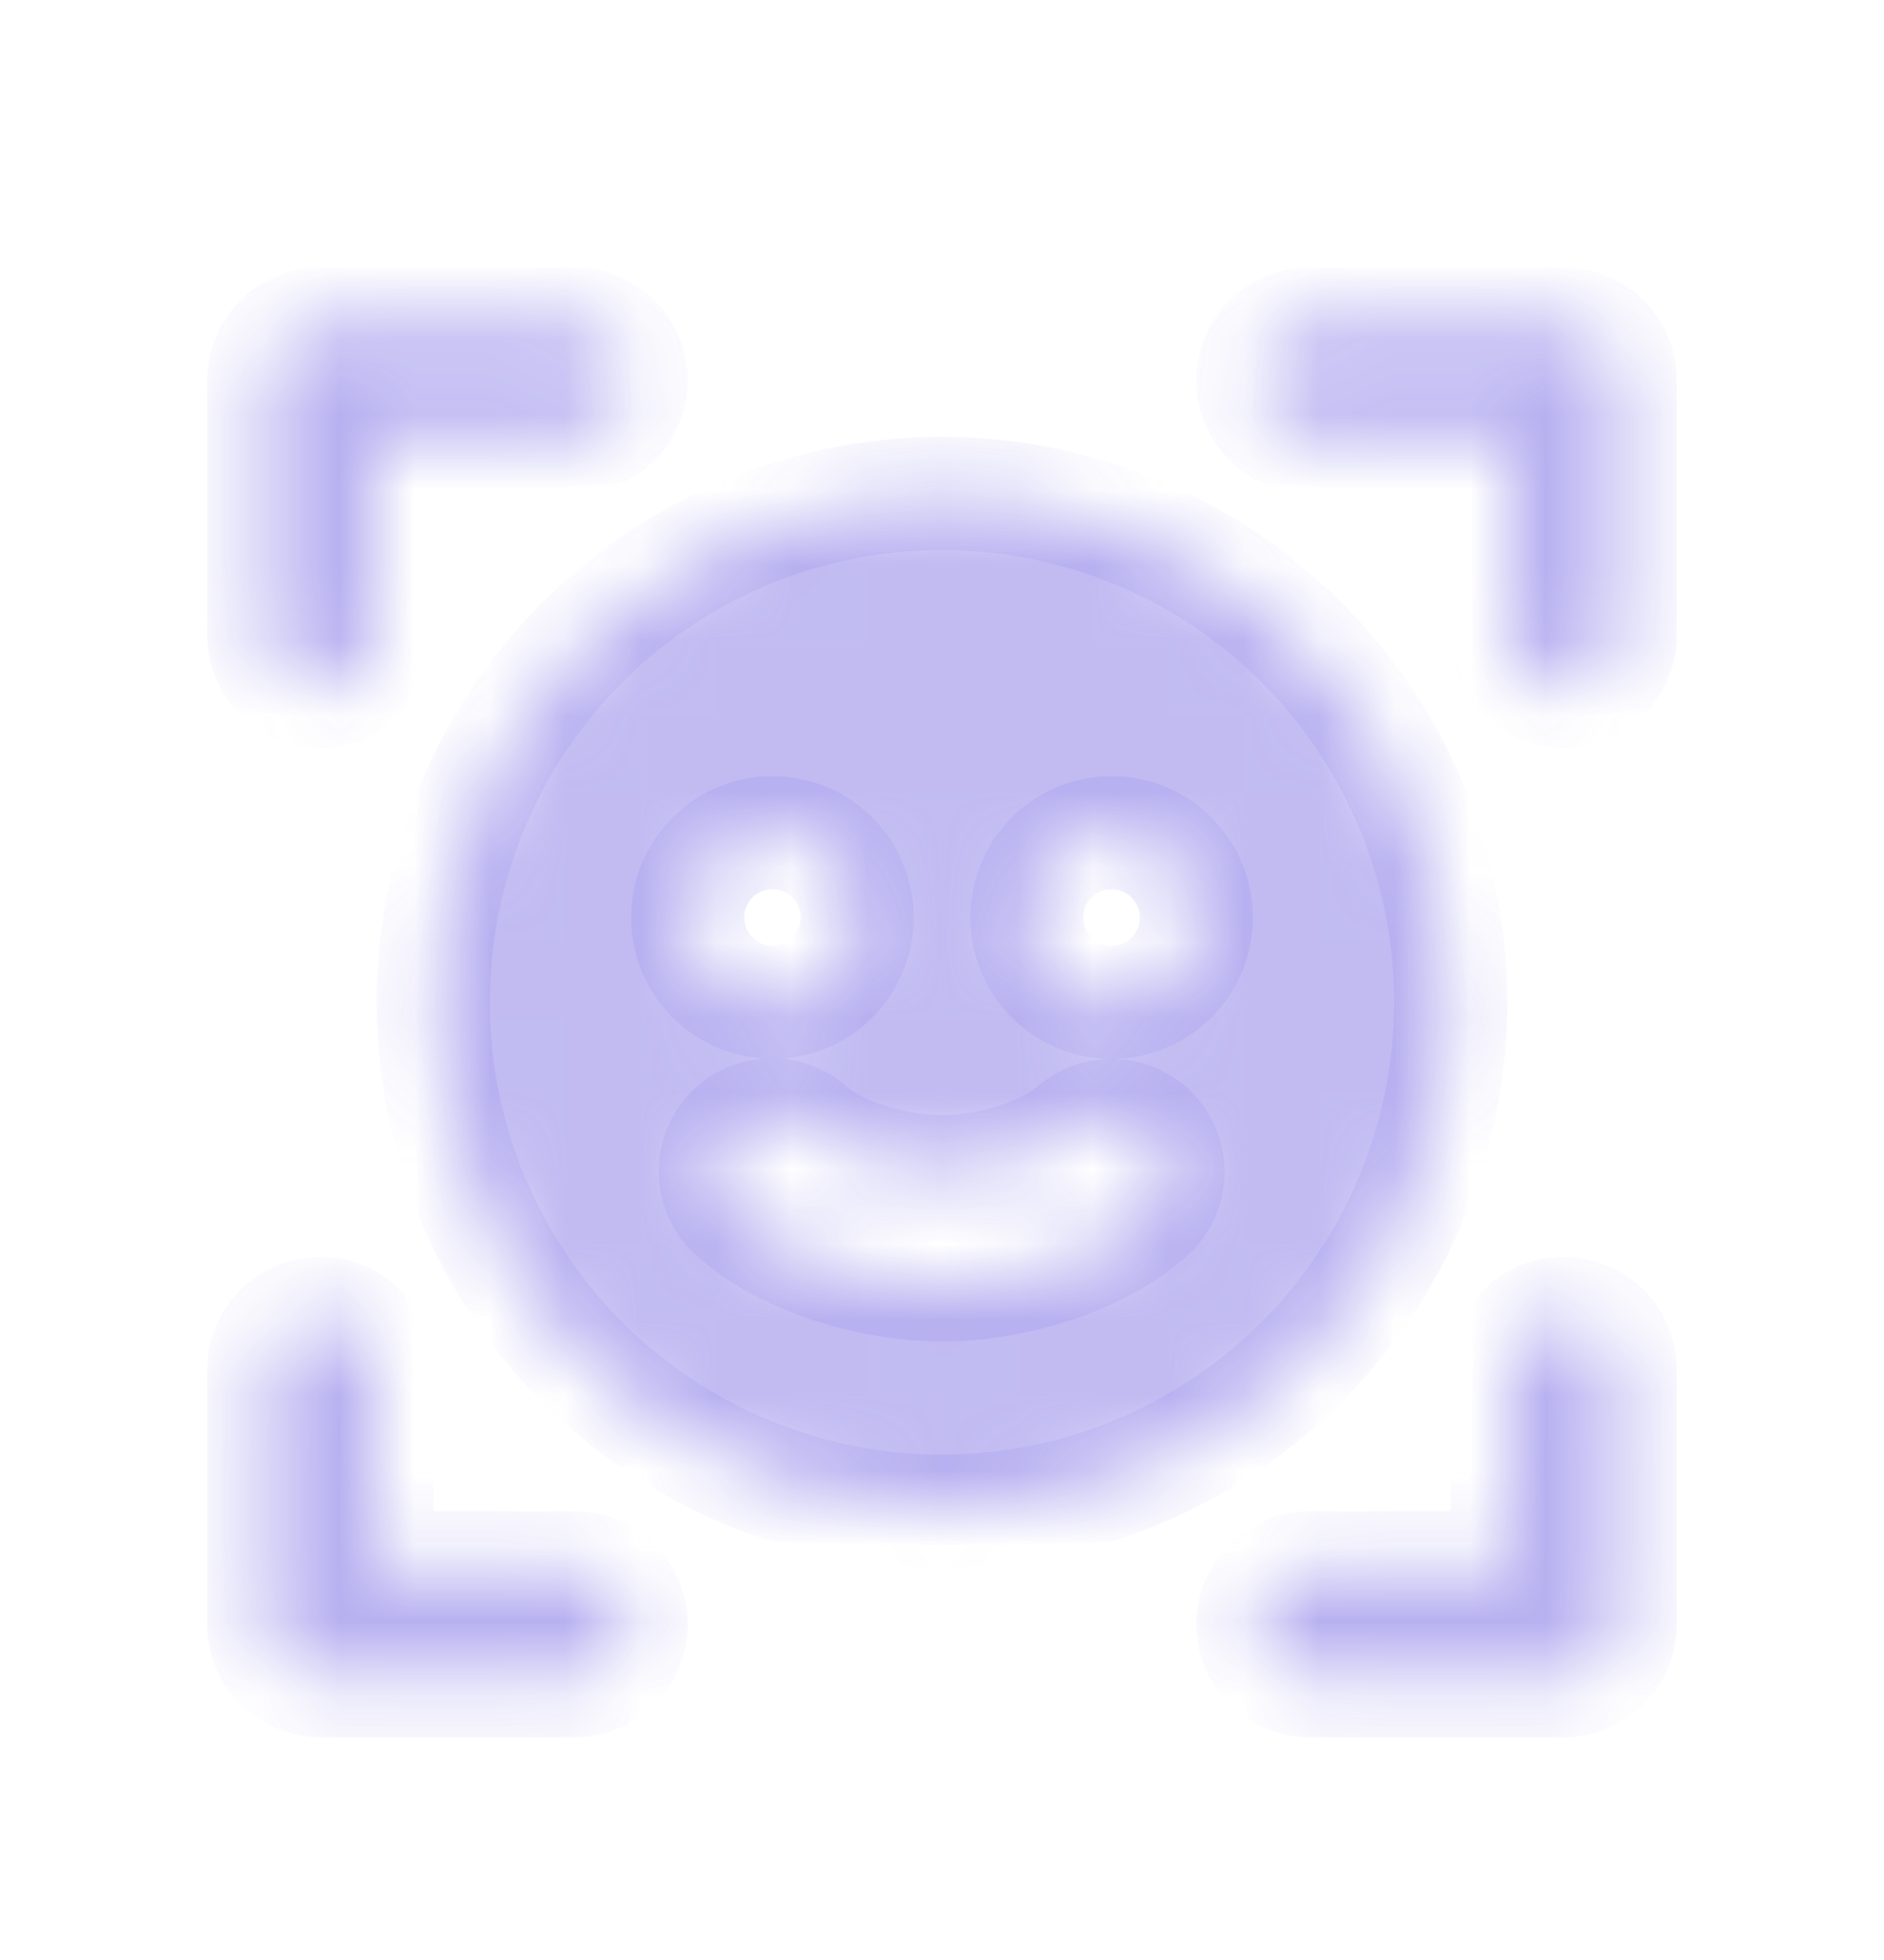 <svg width="25" height="26" viewBox="0 0 25 26" fill="none" xmlns="http://www.w3.org/2000/svg">
<g opacity="0.65">
<mask id="mask0_42_2549" style="mask-type:luminance" maskUnits="userSpaceOnUse" x="3" y="4" width="19" height="19">
<g opacity="0.65">
<path d="M21.5 5.046V8.421C21.5 8.62 21.421 8.811 21.28 8.951C21.14 9.092 20.949 9.171 20.75 9.171C20.551 9.171 20.36 9.092 20.22 8.951C20.079 8.811 20 8.62 20 8.421V5.796H17.375C17.176 5.796 16.985 5.717 16.845 5.576C16.704 5.436 16.625 5.245 16.625 5.046C16.625 4.847 16.704 4.656 16.845 4.516C16.985 4.375 17.176 4.296 17.375 4.296H20.75C20.949 4.296 21.14 4.375 21.28 4.516C21.421 4.656 21.5 4.847 21.5 5.046ZM20.75 17.421C20.551 17.421 20.36 17.5 20.22 17.641C20.079 17.781 20 17.972 20 18.171V20.796H17.375C17.176 20.796 16.985 20.875 16.845 21.016C16.704 21.156 16.625 21.347 16.625 21.546C16.625 21.745 16.704 21.936 16.845 22.076C16.985 22.217 17.176 22.296 17.375 22.296H20.75C20.949 22.296 21.14 22.217 21.28 22.076C21.421 21.936 21.5 21.745 21.5 21.546V18.171C21.5 17.972 21.421 17.781 21.28 17.641C21.14 17.5 20.949 17.421 20.75 17.421ZM7.625 20.796H5V18.171C5 17.972 4.921 17.781 4.78 17.641C4.64 17.5 4.449 17.421 4.25 17.421C4.051 17.421 3.86 17.5 3.72 17.641C3.579 17.781 3.5 17.972 3.5 18.171V21.546C3.5 21.745 3.579 21.936 3.72 22.076C3.86 22.217 4.051 22.296 4.25 22.296H7.625C7.824 22.296 8.015 22.217 8.155 22.076C8.296 21.936 8.375 21.745 8.375 21.546C8.375 21.347 8.296 21.156 8.155 21.016C8.015 20.875 7.824 20.796 7.625 20.796ZM4.25 9.171C4.449 9.171 4.64 9.092 4.78 8.951C4.921 8.811 5 8.62 5 8.421V5.796H7.625C7.824 5.796 8.015 5.717 8.155 5.576C8.296 5.436 8.375 5.245 8.375 5.046C8.375 4.847 8.296 4.656 8.155 4.516C8.015 4.375 7.824 4.296 7.625 4.296H4.25C4.051 4.296 3.86 4.375 3.72 4.516C3.579 4.656 3.5 4.847 3.5 5.046V8.421C3.5 8.62 3.579 8.811 3.72 8.951C3.86 9.092 4.051 9.171 4.25 9.171ZM12.5 20.046C11.165 20.046 9.86 19.65 8.75 18.908C7.64 18.167 6.775 17.112 6.264 15.879C5.753 14.646 5.619 13.288 5.88 11.979C6.14 10.67 6.783 9.467 7.727 8.523C8.671 7.579 9.874 6.936 11.183 6.676C12.492 6.415 13.85 6.549 15.083 7.06C16.317 7.571 17.371 8.436 18.112 9.546C18.854 10.656 19.25 11.961 19.25 13.296C19.248 15.085 18.536 16.801 17.271 18.067C16.005 19.332 14.29 20.044 12.5 20.046ZM10.25 13.296C10.473 13.296 10.69 13.23 10.875 13.106C11.06 12.983 11.204 12.807 11.289 12.601C11.374 12.396 11.397 12.17 11.353 11.951C11.31 11.733 11.203 11.533 11.046 11.375C10.888 11.218 10.688 11.111 10.47 11.068C10.251 11.024 10.025 11.046 9.819 11.132C9.614 11.217 9.438 11.361 9.315 11.546C9.191 11.731 9.125 11.948 9.125 12.171C9.125 12.469 9.244 12.755 9.454 12.966C9.665 13.177 9.952 13.296 10.25 13.296ZM15.312 15.05C15.181 14.901 14.996 14.81 14.797 14.797C14.599 14.785 14.403 14.852 14.254 14.983C13.897 15.299 13.129 15.546 12.5 15.546C11.871 15.546 11.103 15.299 10.746 14.983C10.672 14.916 10.586 14.865 10.492 14.832C10.399 14.798 10.299 14.784 10.2 14.789C10.101 14.795 10.003 14.82 9.914 14.863C9.824 14.907 9.744 14.967 9.679 15.042C9.613 15.117 9.562 15.204 9.531 15.298C9.499 15.392 9.486 15.492 9.493 15.591C9.5 15.69 9.527 15.787 9.572 15.876C9.616 15.965 9.678 16.044 9.754 16.108C10.488 16.756 11.662 17.046 12.5 17.046C13.338 17.046 14.512 16.756 15.246 16.108C15.395 15.977 15.486 15.791 15.498 15.593C15.511 15.395 15.444 15.199 15.312 15.05ZM15.875 12.171C15.875 11.948 15.809 11.731 15.685 11.546C15.562 11.361 15.386 11.217 15.181 11.132C14.975 11.046 14.749 11.024 14.53 11.068C14.312 11.111 14.112 11.218 13.954 11.375C13.797 11.533 13.69 11.733 13.647 11.951C13.603 12.17 13.626 12.396 13.711 12.601C13.796 12.807 13.94 12.983 14.125 13.106C14.31 13.23 14.527 13.296 14.75 13.296C15.048 13.296 15.335 13.177 15.546 12.966C15.757 12.755 15.875 12.469 15.875 12.171Z" fill="white"/>
</g>
</mask>
<g mask="url(#mask0_42_2549)">
<path d="M21.5 5.046V8.421C21.5 8.62 21.421 8.811 21.28 8.951C21.14 9.092 20.949 9.171 20.75 9.171C20.551 9.171 20.36 9.092 20.22 8.951C20.079 8.811 20 8.62 20 8.421V5.796H17.375C17.176 5.796 16.985 5.717 16.845 5.576C16.704 5.436 16.625 5.245 16.625 5.046C16.625 4.847 16.704 4.656 16.845 4.516C16.985 4.375 17.176 4.296 17.375 4.296H20.75C20.949 4.296 21.14 4.375 21.28 4.516C21.421 4.656 21.5 4.847 21.5 5.046ZM20.75 17.421C20.551 17.421 20.36 17.5 20.22 17.641C20.079 17.781 20 17.972 20 18.171V20.796H17.375C17.176 20.796 16.985 20.875 16.845 21.016C16.704 21.156 16.625 21.347 16.625 21.546C16.625 21.745 16.704 21.936 16.845 22.076C16.985 22.217 17.176 22.296 17.375 22.296H20.75C20.949 22.296 21.14 22.217 21.28 22.076C21.421 21.936 21.5 21.745 21.5 21.546V18.171C21.5 17.972 21.421 17.781 21.28 17.641C21.14 17.5 20.949 17.421 20.75 17.421ZM7.625 20.796H5V18.171C5 17.972 4.921 17.781 4.78 17.641C4.64 17.5 4.449 17.421 4.25 17.421C4.051 17.421 3.86 17.5 3.72 17.641C3.579 17.781 3.5 17.972 3.5 18.171V21.546C3.5 21.745 3.579 21.936 3.72 22.076C3.86 22.217 4.051 22.296 4.25 22.296H7.625C7.824 22.296 8.015 22.217 8.155 22.076C8.296 21.936 8.375 21.745 8.375 21.546C8.375 21.347 8.296 21.156 8.155 21.016C8.015 20.875 7.824 20.796 7.625 20.796ZM4.25 9.171C4.449 9.171 4.64 9.092 4.78 8.951C4.921 8.811 5 8.62 5 8.421V5.796H7.625C7.824 5.796 8.015 5.717 8.155 5.576C8.296 5.436 8.375 5.245 8.375 5.046C8.375 4.847 8.296 4.656 8.155 4.516C8.015 4.375 7.824 4.296 7.625 4.296H4.25C4.051 4.296 3.86 4.375 3.72 4.516C3.579 4.656 3.5 4.847 3.5 5.046V8.421C3.5 8.62 3.579 8.811 3.72 8.951C3.86 9.092 4.051 9.171 4.25 9.171ZM12.5 20.046C11.165 20.046 9.86 19.65 8.75 18.908C7.64 18.167 6.775 17.112 6.264 15.879C5.753 14.646 5.619 13.288 5.88 11.979C6.14 10.67 6.783 9.467 7.727 8.523C8.671 7.579 9.874 6.936 11.183 6.676C12.492 6.415 13.85 6.549 15.083 7.06C16.317 7.571 17.371 8.436 18.112 9.546C18.854 10.656 19.25 11.961 19.25 13.296C19.248 15.085 18.536 16.801 17.271 18.067C16.005 19.332 14.29 20.044 12.5 20.046ZM10.25 13.296C10.473 13.296 10.69 13.23 10.875 13.106C11.06 12.983 11.204 12.807 11.289 12.601C11.374 12.396 11.397 12.17 11.353 11.951C11.31 11.733 11.203 11.533 11.046 11.375C10.888 11.218 10.688 11.111 10.47 11.068C10.251 11.024 10.025 11.046 9.819 11.132C9.614 11.217 9.438 11.361 9.315 11.546C9.191 11.731 9.125 11.948 9.125 12.171C9.125 12.469 9.244 12.755 9.454 12.966C9.665 13.177 9.952 13.296 10.25 13.296ZM15.312 15.05C15.181 14.901 14.996 14.81 14.797 14.797C14.599 14.785 14.403 14.852 14.254 14.983C13.897 15.299 13.129 15.546 12.5 15.546C11.871 15.546 11.103 15.299 10.746 14.983C10.672 14.916 10.586 14.865 10.492 14.832C10.399 14.798 10.299 14.784 10.2 14.789C10.101 14.795 10.003 14.82 9.914 14.863C9.824 14.907 9.744 14.967 9.679 15.042C9.613 15.117 9.562 15.204 9.531 15.298C9.499 15.392 9.486 15.492 9.493 15.591C9.5 15.69 9.527 15.787 9.572 15.876C9.616 15.965 9.678 16.044 9.754 16.108C10.488 16.756 11.662 17.046 12.5 17.046C13.338 17.046 14.512 16.756 15.246 16.108C15.395 15.977 15.486 15.791 15.498 15.593C15.511 15.395 15.444 15.199 15.312 15.05ZM15.875 12.171C15.875 11.948 15.809 11.731 15.685 11.546C15.562 11.361 15.386 11.217 15.181 11.132C14.975 11.046 14.749 11.024 14.53 11.068C14.312 11.111 14.112 11.218 13.954 11.375C13.797 11.533 13.69 11.733 13.647 11.951C13.603 12.17 13.626 12.396 13.711 12.601C13.796 12.807 13.94 12.983 14.125 13.106C14.31 13.23 14.527 13.296 14.75 13.296C15.048 13.296 15.335 13.177 15.546 12.966C15.757 12.755 15.875 12.469 15.875 12.171Z" fill="#6B5EE0" stroke="#5546DD" stroke-width="1.5"/>
</g>
</g>
</svg>
